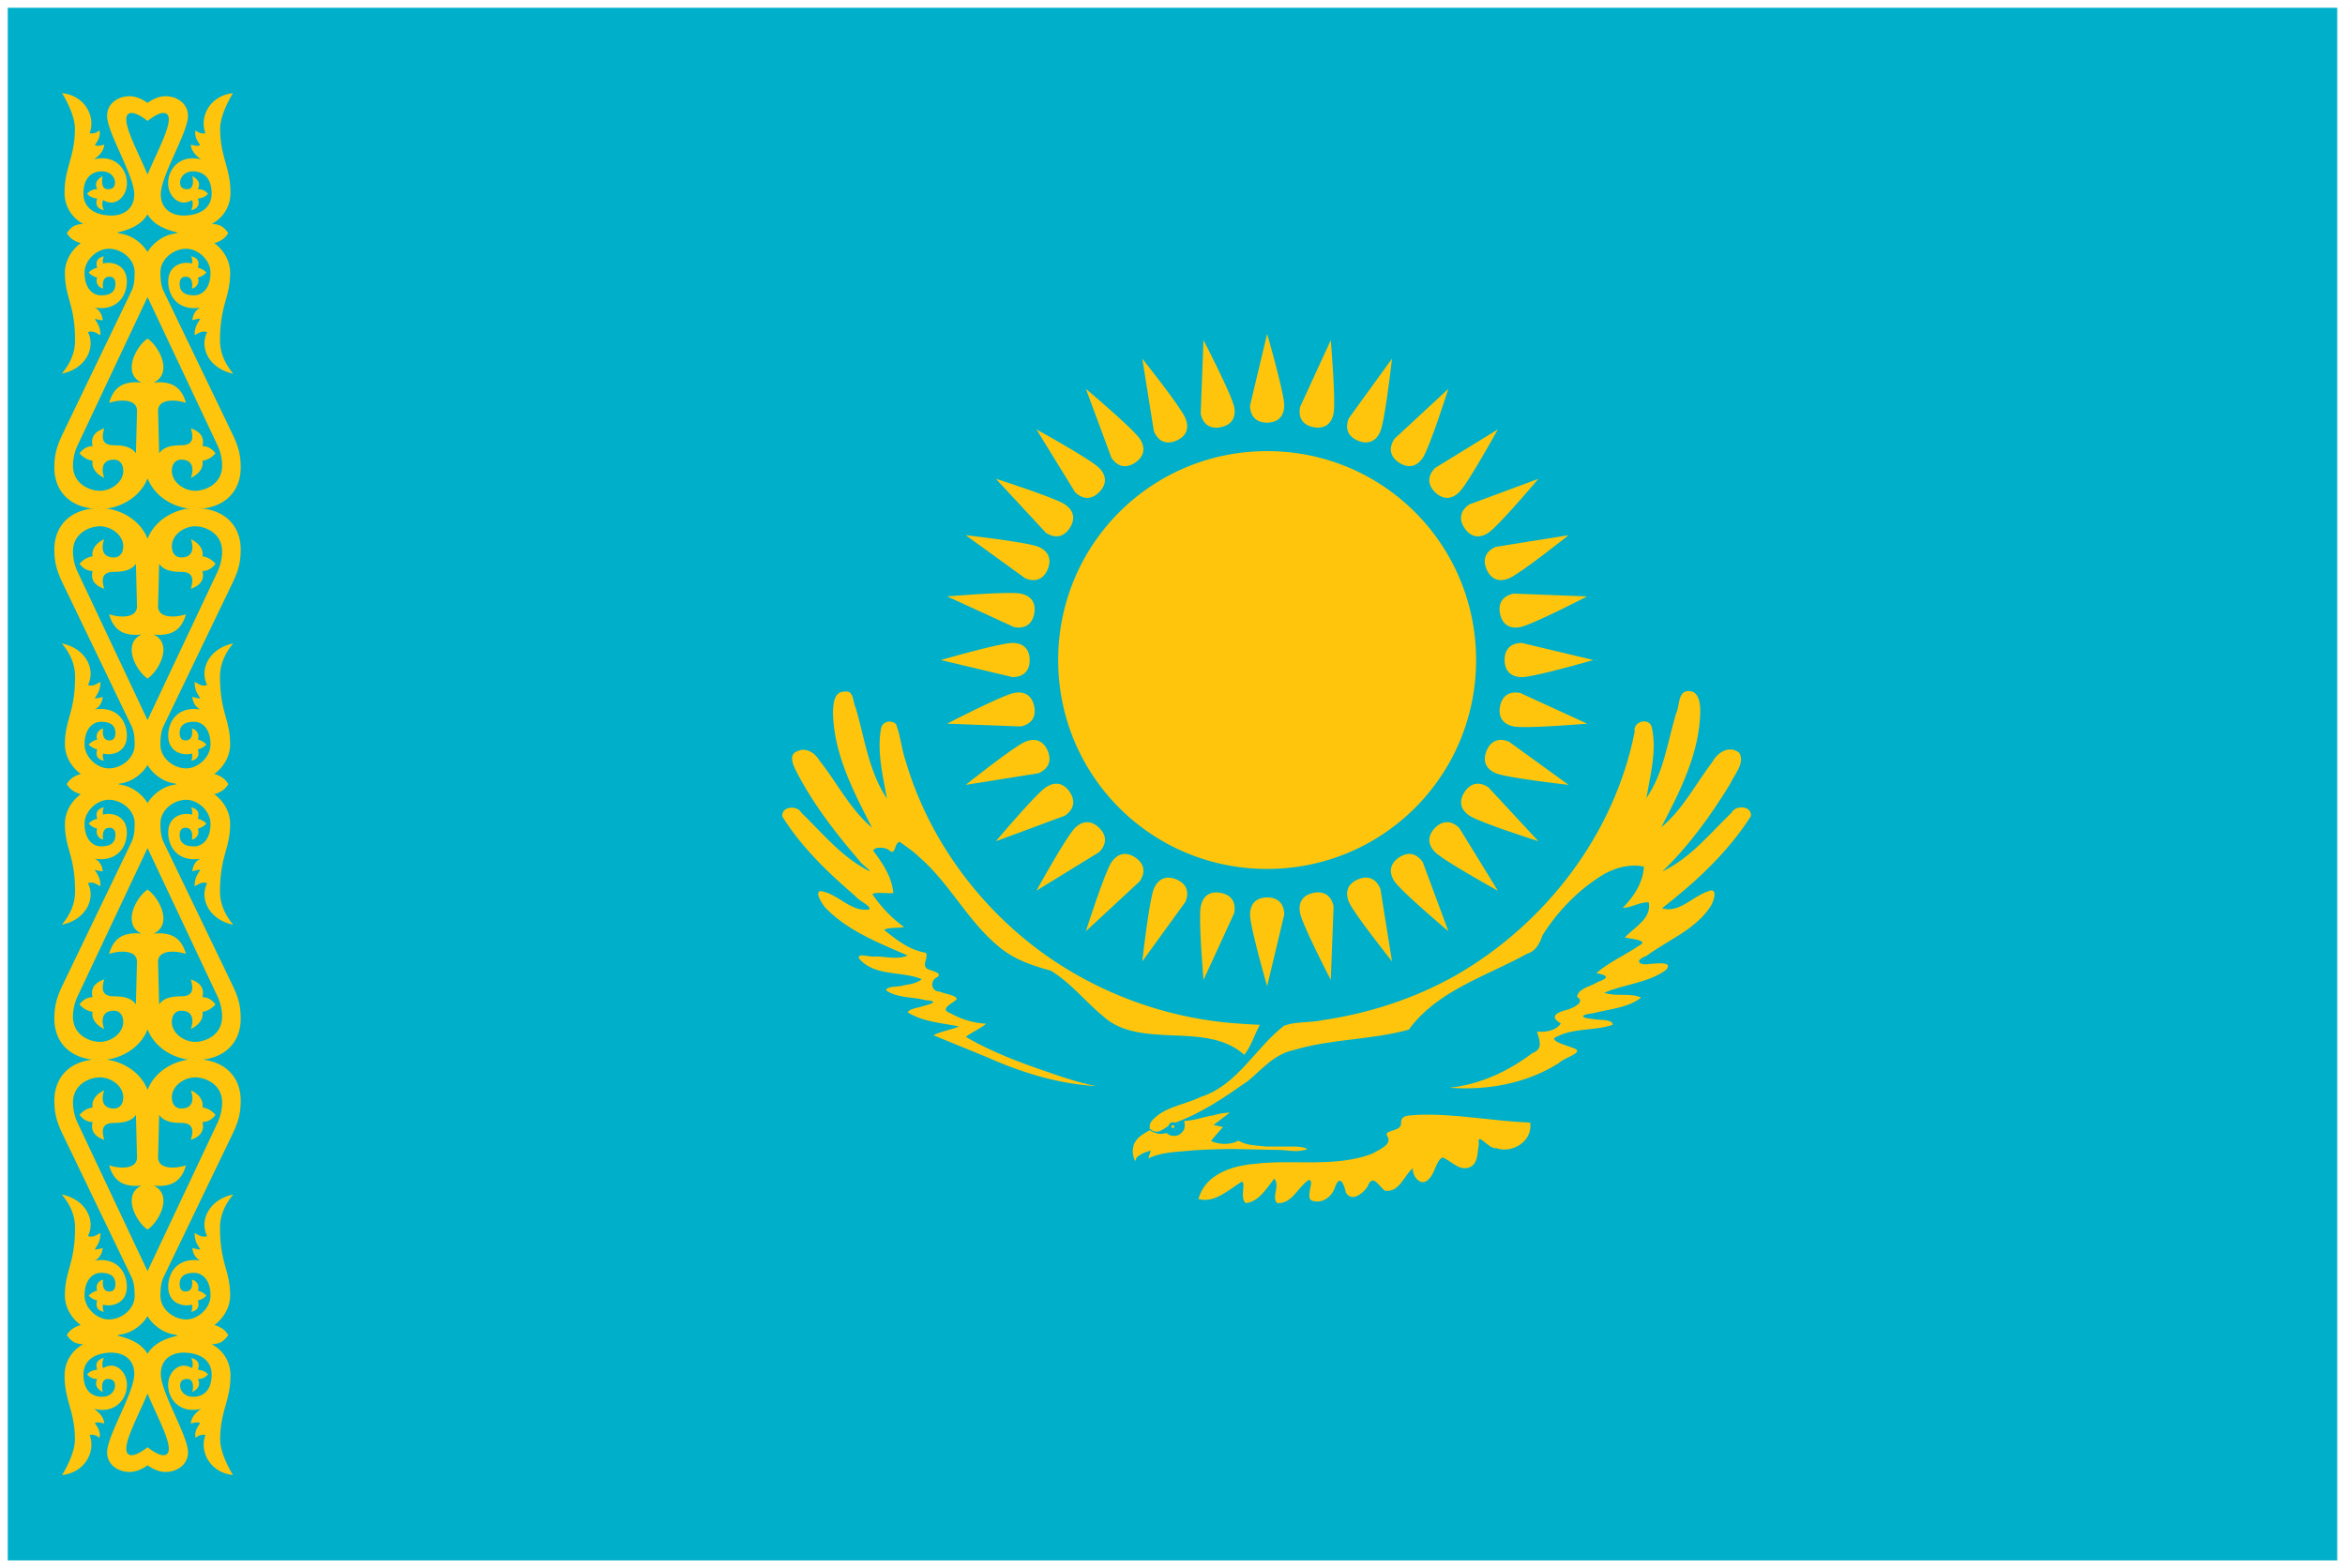 <svg xmlns="http://www.w3.org/2000/svg" xmlns:xlink="http://www.w3.org/1999/xlink" viewBox="0 0 151 101" fill="#fff" fill-rule="evenodd" stroke="#000" stroke-linecap="round" stroke-linejoin="round"><use xlink:href="#A" x=".5" y=".5"/><symbol id="A" overflow="visible"><g stroke="none"><path d="M0 0h150v100H0z" fill="#00afca"/><g fill="#fec50c"><path d="M14.197 85.492c-.166-.302-.453-.526-.897-.65.678-.501 1.02-1.229 1.02-1.903 0-1.633-.653-2.028-.653-4.378 0-.725.282-1.453.857-2.128-1.572.322-2.19 1.683-1.687 2.673-.32.133-.553-.077-.803-.191-.009.546.21.786.367 1.064 0 0-.272-.014-.517-.109.033.351.196.665.517.818-1.349-.218-2.068.655-2.068 1.691 0 1.044.926 1.318 1.531 1.146.026.147.023.302-.054.471.384-.09.561-.305.429-.743.224-.039.399-.153.551-.3-.152-.173-.345-.281-.551-.327a.52.52 0 0 0-.381-.709s.159.764-.408.764c-.225 0-.381-.14-.381-.464 0-.465.264-.737.925-.737.538 0 1.061.45 1.061 1.459 0 .831-.83 1.56-1.592 1.541-.836-.021-1.633-.692-1.633-1.514 0-.532.05-.895.204-1.214l4.415-9.165c.394-.818.551-1.354.551-2.209 0-1.508-1.026-2.66-2.952-2.66-1.141 0-2.53.663-3.045 1.976-.509-1.307-1.905-1.976-3.051-1.976-1.927 0-2.952 1.152-2.952 2.66 0 .855.157 1.391.551 2.209l4.415 9.165c.154.319.204.682.204 1.214 0 .822-.797 1.493-1.633 1.514-.762.019-1.592-.71-1.592-1.541 0-1.009.524-1.459 1.061-1.459.662 0 .925.272.925.737 0 .324-.156.464-.381.464-.567 0-.408-.764-.408-.764a.52.52 0 0 0-.381.709c-.206.046-.399.154-.551.327.152.147.327.261.551.3-.133.439.045.653.429.743-.078-.169-.08-.324-.054-.471.604.172 1.531-.102 1.531-1.146 0-1.037-.719-1.909-2.068-1.691.321-.153.484-.467.517-.818-.245.095-.517.109-.517.109.158-.278.377-.518.367-1.064-.25.114-.482.324-.803.191.503-.99-.115-2.351-1.687-2.673.575.674.857 1.403.857 2.128 0 2.35-.653 2.745-.653 4.378 0 .674.342 1.402 1.02 1.903-.445.125-.731.349-.897.65.318.428.525.553 1.061.588-.597.31-1.204.982-1.204 2.028 0 1.614.664 2.279.664 4.098 0 1.009-.828 2.294-.828 2.294 1.463-.146 2.188-1.501 1.775-2.583.233-.034.444.019.626.191.107-.3-.062-.648-.288-.948.182-.097.316-.039.607.021-.027-.309-.213-.638-.666-.947 1.315.341 2.124-.575 2.124-1.535 0-.725-.508-1.244-1.004-1.244-.16 0-.396.066-.529.165-.094-.199-.045-.466.051-.666-.364.096-.595.312-.43.762-.28.026-.502.12-.653.3a.78.78 0 0 0 .653.3c-.203.42.023.655.354.846 0 0-.21-.846.327-.846.241 0 .461.078.461.434 0 .31-.271.739-.897.711s-1.133-.431-1.133-1.431c0-.922.743-1.38 1.723-1.41.883-.027 1.55.451 1.55 1.363 0 1.213-1.751 3.977-1.751 5.058 0 .811.729 1.263 1.443 1.263.444 0 .855-.211 1.162-.43.307.219.718.43 1.162.43.713 0 1.443-.453 1.443-1.263 0-1.081-1.751-3.845-1.751-5.058 0-.911.667-1.39 1.55-1.363.98.03 1.723.488 1.723 1.41 0 .999-.507 1.403-1.133 1.431s-.897-.402-.897-.711c0-.356.22-.434.461-.434.537 0 .327.846.327.846.33-.191.557-.426.354-.846a.78.78 0 0 0 .653-.3c-.151-.18-.374-.274-.653-.3.164-.45-.067-.666-.431-.762.097.199.145.466.051.666-.133-.099-.369-.165-.529-.165-.496 0-1.004.52-1.004 1.244 0 .959.809 1.876 2.124 1.535-.453.309-.638.638-.666.947.29-.06.424-.118.607-.021-.226.3-.395.648-.288.948.182-.172.393-.224.626-.191-.412 1.082.313 2.437 1.775 2.583 0 0-.828-1.285-.828-2.294 0-1.819.664-2.484.664-4.098 0-1.047-.607-1.719-1.204-2.028.536-.034.743-.16 1.061-.588zm-7.156.027l.163-.057c.943-.109 1.602-.833 1.796-1.201.194.368.853 1.092 1.796 1.201l.163.057c-.85.195-1.566.515-1.959 1.177-.393-.663-1.109-.982-1.959-1.177zM13.49 71.85a3.12 3.12 0 0 0 .313-1.337c0-1.203-1.102-1.623-1.728-1.623-.748 0-1.51.57-1.51 1.282 0 .451.245.723.599.723.846 0 .794-.719.626-1.173.527.237.832.659.748 1.105.298.041.582.182.843.477-.206.26-.457.457-.843.464.169.691-.294.983-.748 1.146.144-.507.238-1.091-.626-1.091-.63 0-1.126-.109-1.415-.518l-.068 2.701c-.036.81 1.084.787 1.796.545-.269.933-.82 1.437-2.095 1.309.31.129.64.421.64.982 0 .759-.616 1.6-1.021 1.849-.404-.249-1.02-1.09-1.021-1.849 0-.561.33-.853.64-.982-1.275.128-1.826-.377-2.095-1.309.712.241 1.832.264 1.796-.545l-.068-2.701c-.289.409-.785.518-1.415.518-.864 0-.769.584-.626 1.091-.454-.162-.917-.454-.748-1.146-.386-.007-.638-.204-.844-.464.262-.295.546-.436.844-.477-.084-.445.222-.868.748-1.105-.169.453-.22 1.173.626 1.173.354 0 .599-.272.599-.723 0-.712-.762-1.282-1.51-1.282-.626 0-1.728.42-1.728 1.623a3.12 3.12 0 0 0 .313 1.337L9 81.37l4.49-9.52zM7.713 93.11c.326.405 1.287-.402 1.288-.402s.961.807 1.287.402c.394-.488-.71-2.435-1.287-3.86-.577 1.425-1.681 3.372-1.287 3.86z"/><path d="M4.701 50.65c-.678.501-1.02 1.229-1.02 1.903 0 1.633.653 2.028.653 4.378 0 .725-.282 1.453-.857 2.128 1.572-.322 2.19-1.684 1.687-2.673.32-.133.553.077.803.191.009-.546-.21-.786-.367-1.064a1.89 1.89 0 0 0 .517.109c-.033-.351-.196-.665-.517-.818 1.349.218 2.068-.655 2.068-1.691 0-1.044-.926-1.317-1.531-1.146-.026-.147-.023-.302.054-.471-.384.09-.562.304-.429.743-.224.039-.399.153-.551.3.152.173.345.281.551.327a.52.52 0 0 0 .381.709s-.159-.764.408-.764c.225 0 .381.14.381.464 0 .465-.264.736-.925.736-.538 0-1.061-.45-1.061-1.459 0-.831.83-1.56 1.592-1.541.836.02 1.633.692 1.633 1.514 0 .532-.05.895-.204 1.214l-4.415 9.165C3.157 63.724 3 64.26 3 65.115c0 1.508 1.026 2.66 2.952 2.66 1.146 0 2.542-.669 3.051-1.976.515 1.313 1.904 1.976 3.045 1.976 1.927 0 2.952-1.152 2.952-2.66 0-.855-.157-1.391-.551-2.209l-4.415-9.165c-.154-.319-.204-.682-.204-1.214 0-.822.797-1.493 1.633-1.514.762-.019 1.592.71 1.592 1.541 0 1.009-.524 1.459-1.061 1.459-.662 0-.925-.272-.925-.736 0-.324.156-.464.381-.464.567 0 .408.764.408.764a.52.52 0 0 0 .381-.709c.206-.046.399-.154.551-.327-.152-.148-.327-.261-.551-.3.133-.439-.045-.653-.429-.743.077.169.08.324.054.471-.604-.172-1.531.102-1.531 1.146 0 1.037.719 1.909 2.068 1.691-.321.153-.484.467-.517.818.245-.095.517-.109.517-.109-.158.278-.377.518-.367 1.064.25-.114.482-.324.803-.191-.503.99.115 2.351 1.687 2.673-.575-.674-.857-1.403-.857-2.128 0-2.35.653-2.745.653-4.378 0-.675-.342-1.402-1.02-1.903.445-.125.731-.348.897-.65-1.052-.298-2.58-.293-3.401.03-.943.109-1.602.833-1.796 1.201-.194-.368-.853-1.092-1.796-1.201-.821-.323-2.349-.328-3.401-.03.166.302.453.525.897.65zM9 54.121l-4.49 9.521a3.12 3.12 0 0 0-.313 1.337c0 1.203 1.102 1.623 1.728 1.623.748 0 1.51-.57 1.51-1.282 0-.451-.245-.723-.599-.723-.846 0-.794.72-.626 1.173-.526-.237-.832-.659-.748-1.105-.298-.041-.582-.182-.844-.477.206-.26.457-.457.844-.464-.169-.691.294-.984.748-1.146-.144.507-.238 1.091.626 1.091.63 0 1.126.109 1.415.518l.068-2.701c.036-.81-1.084-.787-1.796-.546.269-.933.82-1.437 2.095-1.309-.31-.13-.639-.421-.639-.982 0-.759.616-1.6 1.021-1.849.405.249 1.021 1.09 1.021 1.849 0 .561-.33.852-.64.982 1.276-.128 1.827.377 2.095 1.309-.712-.241-1.832-.264-1.796.546l.068 2.701c.289-.409.785-.518 1.415-.518.864 0 .769-.584.626-1.091.454.162.917.454.748 1.146.386.007.638.204.843.464-.262.295-.545.437-.843.477.084.445-.222.868-.748 1.105.169-.453.22-1.173-.626-1.173-.354 0-.599.272-.599.723 0 .712.762 1.282 1.51 1.282.626 0 1.728-.42 1.728-1.623a3.12 3.12 0 0 0-.313-1.337L9 54.121z"/><path d="M4.701 49.349c-.678-.501-1.02-1.229-1.02-1.903 0-1.633.653-2.028.653-4.378 0-.725-.282-1.453-.857-2.128 1.572.322 2.19 1.684 1.687 2.673.32.133.553-.077.803-.191.009.546-.21.786-.367 1.064 0 0 .272-.014.517-.109-.033.351-.196.665-.517.818 1.349-.218 2.068.655 2.068 1.691 0 1.044-.926 1.317-1.531 1.146-.026.147-.023.302.054.471-.384-.09-.562-.304-.429-.743-.224-.039-.399-.153-.551-.3.152-.173.345-.282.551-.327a.52.52 0 0 1 .381-.709s-.159.764.408.764c.225 0 .381-.14.381-.464 0-.465-.264-.736-.925-.736-.538 0-1.061.45-1.061 1.459 0 .831.83 1.56 1.592 1.541.836-.021 1.633-.692 1.633-1.514 0-.532-.05-.895-.204-1.214l-4.415-9.165C3.157 36.276 3 35.74 3 34.885c0-1.508 1.026-2.66 2.952-2.66 1.146 0 2.542.669 3.051 1.976.515-1.313 1.904-1.976 3.045-1.976 1.927 0 2.952 1.152 2.952 2.66 0 .855-.157 1.391-.551 2.209l-4.415 9.165c-.154.319-.204.682-.204 1.214 0 .822.797 1.493 1.633 1.514.762.019 1.592-.71 1.592-1.541 0-1.009-.524-1.459-1.061-1.459-.662 0-.925.272-.925.736 0 .324.156.464.381.464.567 0 .408-.764.408-.764a.52.52 0 0 1 .381.709c.206.046.399.154.551.327-.152.147-.327.261-.551.3.133.439-.045.653-.429.743.077-.169.08-.324.054-.471-.604.172-1.531-.102-1.531-1.146 0-1.037.719-1.909 2.068-1.691-.321-.153-.484-.467-.517-.818a1.89 1.89 0 0 0 .517.109c-.158-.278-.377-.518-.367-1.064.25.114.482.324.803.191-.503-.99.115-2.351 1.687-2.673-.575.674-.857 1.403-.857 2.128 0 2.35.653 2.745.653 4.378 0 .675-.342 1.402-1.02 1.903.445.125.731.349.897.65-1.052.298-2.58.293-3.401-.03-.943-.109-1.602-.833-1.796-1.201-.194.368-.853 1.092-1.796 1.201-.821.323-2.349.328-3.401.03.166-.302.453-.525.897-.65zm4.3-3.47l-4.49-9.521a3.12 3.12 0 0 1-.313-1.337c0-1.203 1.102-1.623 1.728-1.623.748 0 1.51.57 1.51 1.282 0 .451-.245.723-.599.723-.846 0-.794-.72-.626-1.173-.526.237-.832.659-.748 1.105-.298.041-.582.182-.844.477.206.26.457.457.844.464-.169.691.294.984.748 1.146-.144-.507-.238-1.091.626-1.091.63 0 1.126-.109 1.415-.518l.068 2.701c.036.81-1.084.787-1.796.546.269.933.82 1.437 2.095 1.309-.31.13-.639.421-.639.982 0 .759.616 1.6 1.021 1.849.405-.249 1.021-1.09 1.021-1.849 0-.561-.33-.852-.64-.982 1.276.128 1.827-.377 2.095-1.309-.712.241-1.832.264-1.796-.546l.068-2.701c.289.409.785.518 1.415.518.864 0 .769.584.626 1.091.454-.162.917-.454.748-1.146.386-.007.638-.204.843-.464-.262-.295-.545-.437-.843-.477.084-.445-.222-.868-.748-1.105.169.453.22 1.173-.626 1.173-.354 0-.599-.272-.599-.723 0-.712.762-1.282 1.51-1.282.626 0 1.728.42 1.728 1.623a3.12 3.12 0 0 1-.313 1.337L9 45.879z"/><path d="M3.803 14.509c.166.302.453.526.897.65-.678.501-1.02 1.229-1.02 1.903 0 1.633.653 2.028.653 4.378 0 .725-.282 1.453-.857 2.128 1.572-.322 2.19-1.684 1.687-2.673.32-.133.553.077.803.191.009-.546-.21-.786-.367-1.064a1.89 1.89 0 0 0 .517.109c-.033-.351-.196-.665-.517-.818 1.349.218 2.068-.655 2.068-1.691 0-1.044-.926-1.317-1.531-1.146-.026-.146-.023-.302.054-.47-.384.09-.562.305-.429.743-.224.039-.399.153-.551.3.152.173.345.281.551.327a.52.52 0 0 0 .381.709s-.159-.764.408-.764c.225 0 .381.14.381.464 0 .465-.264.736-.925.736-.538 0-1.061-.45-1.061-1.459 0-.831.83-1.56 1.592-1.541.836.021 1.633.692 1.633 1.514 0 .532-.05.895-.204 1.214l-4.415 9.165C3.157 28.232 3 28.768 3 29.623c0 1.508 1.026 2.66 2.952 2.66 1.146 0 2.542-.669 3.051-1.976.515 1.313 1.904 1.976 3.045 1.976 1.927 0 2.952-1.152 2.952-2.66 0-.855-.157-1.391-.551-2.209l-4.415-9.165c-.154-.319-.204-.682-.204-1.214 0-.822.797-1.493 1.633-1.514.762-.019 1.592.71 1.592 1.541 0 1.009-.524 1.459-1.061 1.459-.662 0-.925-.272-.925-.736 0-.324.156-.464.381-.464.567 0 .408.764.408.764a.52.52 0 0 0 .381-.709c.206-.046.399-.154.551-.327-.152-.148-.327-.261-.551-.3.133-.439-.045-.653-.429-.743.077.169.08.324.054.47-.604-.172-1.531.102-1.531 1.146 0 1.037.719 1.909 2.068 1.691-.321.153-.484.467-.517.818.245-.095.517-.109.517-.109-.158.278-.377.518-.367 1.064.25-.114.482-.324.803-.191-.503.99.115 2.351 1.687 2.673-.575-.674-.857-1.403-.857-2.128 0-2.35.653-2.745.653-4.378 0-.675-.342-1.402-1.02-1.903.445-.125.731-.348.897-.65-.318-.428-.525-.553-1.061-.588a2.23 2.23 0 0 0 1.204-2.028c0-1.614-.664-2.279-.664-4.098 0-1.009.828-2.294.828-2.294-1.463.146-2.188 1.501-1.775 2.583-.233.033-.444-.019-.626-.191-.107.3.062.648.288.948-.182.098-.316.039-.607-.021.027.309.213.638.666.947-1.315-.341-2.124.575-2.124 1.535 0 .725.508 1.244 1.004 1.244.161 0 .396-.066.529-.165.094.199.045.466-.051.666.364-.096.595-.312.431-.762.279-.026.502-.12.653-.3a.78.78 0 0 0-.653-.3c.203-.42-.023-.655-.354-.846 0 0 .21.846-.327.846-.241 0-.461-.079-.461-.434 0-.31.271-.739.897-.711s1.133.431 1.133 1.431c0 .922-.743 1.38-1.723 1.41-.883.027-1.55-.451-1.55-1.362 0-1.213 1.751-3.977 1.751-5.058 0-.811-.729-1.264-1.443-1.264-.444 0-.854.211-1.162.43-.307-.219-.718-.43-1.162-.43-.713 0-1.443.453-1.443 1.264 0 1.081 1.751 3.845 1.751 5.058 0 .911-.667 1.39-1.55 1.362-.98-.03-1.723-.488-1.723-1.41 0-.999.507-1.403 1.133-1.431s.897.402.897.711c0 .356-.22.434-.461.434-.537 0-.327-.846-.327-.846-.33.191-.557.426-.354.846a.78.78 0 0 0-.653.3c.151.18.374.274.653.3-.164.45.066.666.43.762-.096-.199-.145-.466-.051-.666a1.02 1.02 0 0 0 .529.165c.497 0 1.004-.52 1.004-1.244 0-.96-.809-1.876-2.124-1.535.453-.309.638-.637.666-.947-.29.06-.424.118-.607.021.226-.3.396-.648.288-.948-.182.172-.393.224-.626.191.413-1.083-.312-2.437-1.775-2.583 0 0 .828 1.285.828 2.294 0 1.819-.664 2.485-.664 4.098a2.23 2.23 0 0 0 1.204 2.028c-.536.034-.743.16-1.061.588zm7.156-.027l-.163.057c-.943.109-1.602.833-1.796 1.201-.194-.368-.853-1.092-1.796-1.201a2.41 2.41 0 0 0-.163-.057c.85-.195 1.566-.515 1.959-1.178.393.663 1.109.982 1.959 1.178zM13.49 28.15a3.12 3.12 0 0 1 .313 1.337c0 1.203-1.102 1.623-1.728 1.623-.748 0-1.51-.57-1.51-1.282 0-.451.245-.723.599-.723.846 0 .794.72.626 1.173.527-.237.832-.659.748-1.105.298-.041.582-.182.843-.477-.206-.26-.457-.457-.843-.464.169-.691-.294-.983-.748-1.146.144.507.238 1.091-.626 1.091-.63 0-1.126.109-1.415.518l-.068-2.7c-.036-.81 1.084-.787 1.796-.546-.269-.933-.82-1.437-2.095-1.309.31-.13.64-.421.64-.982 0-.759-.616-1.601-1.021-1.849-.404.249-1.02 1.09-1.021 1.849 0 .561.33.852.64.982-1.275-.128-1.826.377-2.095 1.309.712-.241 1.832-.264 1.796.546l-.068 2.7c-.289-.409-.785-.518-1.415-.518-.864 0-.769-.584-.626-1.091-.454.162-.917.454-.748 1.146-.386.007-.638.204-.844.464.262.295.546.437.844.477-.084.445.222.868.748 1.105-.169-.453-.22-1.173.626-1.173.354 0 .599.272.599.723 0 .712-.762 1.282-1.51 1.282-.626 0-1.728-.42-1.728-1.623a3.12 3.12 0 0 1 .313-1.337L9 18.63l4.49 9.52zM10.288 6.89C9.961 6.485 9 7.292 9 7.292s-.96-.807-1.287-.402c-.394.489.71 2.435 1.287 3.86.577-1.425 1.681-3.372 1.287-3.86zm57.351 35.12c0-7.454 6.001-13.455 13.455-13.455s13.455 6.001 13.455 13.455-6.001 13.455-13.455 13.455-13.455-6.001-13.455-13.455zm13.455-15.29c.8-.01 1.1-.51 1.1-1.11 0-.8-1.1-4.61-1.1-4.61l-1.1 4.61c0 .6.3 1.11 1.1 1.11zm15.29 15.29c.01.8.51 1.1 1.11 1.1.8 0 4.61-1.1 4.61-1.1l-4.61-1.1c-.6 0-1.11.3-1.11 1.1zM81.094 57.3c-.8.01-1.1.51-1.1 1.11 0 .8 1.1 4.61 1.1 4.61l1.1-4.61c0-.6-.3-1.11-1.1-1.11zm-15.29-15.29c-.01-.8-.51-1.1-1.11-1.1-.8 0-4.61 1.1-4.61 1.1l4.61 1.1c.6 0 1.11-.3 1.11-1.1zm21.141-14.126c.743.297 1.212-.05 1.441-.605.306-.739.748-4.68.748-4.68l-2.78 3.838c-.23.554-.148 1.14.591 1.447zm8.275 19.977c-.297.743.05 1.211.605 1.441.739.306 4.68.748 4.68.748l-3.838-2.781c-.554-.23-1.14-.148-1.447.592zm-19.977 8.275c-.743-.297-1.211.05-1.441.604-.306.739-.748 4.68-.748 4.68l2.78-3.838c.23-.554.148-1.14-.591-1.446zm-8.275-19.977c.297-.743-.05-1.212-.605-1.441-.739-.306-4.68-.748-4.68-.748l3.838 2.78c.554.23 1.14.148 1.447-.591zm24.937-4.96c.573.559 1.138.417 1.563-.007.566-.566 2.482-4.037 2.482-4.037l-4.038 2.482c-.424.424-.573.997-.007 1.563zm0 21.623c-.559.573-.417 1.138.007 1.563.566.566 4.038 2.482 4.038 2.482l-2.482-4.038c-.424-.424-.997-.573-1.563-.007zm-21.623-.001c-.573-.559-1.139-.417-1.563.007-.566.566-2.482 4.038-2.482 4.038l4.038-2.482c.424-.424.573-.997.007-1.563zm0-21.622c.559-.573.417-1.138-.007-1.563-.566-.566-4.038-2.482-4.038-2.482l2.482 4.037c.424.424.997.573 1.563.007z"/><path d="M95.22 36.159c.315.735.892.821 1.446.591.739-.306 3.838-2.78 3.838-2.78l-4.68.748c-.554.23-.911.702-.605 1.441zm-8.275 19.977c-.735.315-.821.892-.591 1.446.306.739 2.781 3.838 2.781 3.838l-.748-4.68c-.23-.554-.702-.911-1.441-.605zm-19.977-8.275c-.315-.735-.892-.821-1.447-.591-.739.306-3.838 2.78-3.838 2.78l4.68-.748c.554-.23.911-.702.605-1.441zm8.275-19.977c.735-.315.821-.892.591-1.447-.306-.739-2.78-3.838-2.78-3.838l.748 4.68c.23.554.702.911 1.441.605zm8.834-.87c.787.146 1.178-.286 1.295-.874.156-.785-.179-4.736-.179-4.736l-1.978 4.307c-.117.588.078 1.147.862 1.303zM96.09 44.993c-.146.787.285 1.178.874 1.295.785.156 4.736-.179 4.736-.179l-4.307-1.978c-.589-.117-1.147.078-1.303.862zM78.111 57.006c-.787-.146-1.178.286-1.295.874-.156.785.18 4.736.18 4.736l1.978-4.307c.117-.589-.078-1.147-.862-1.303zM66.097 39.027c.146-.787-.286-1.178-.874-1.295-.785-.156-4.736.179-4.736.179l4.307 1.978c.588.117 1.147-.078 1.303-.862zm23.491-9.73c.671.436 1.198.187 1.531-.312.444-.665 1.646-4.444 1.646-4.444l-3.476 3.222c-.333.499-.367 1.09.298 1.534zm4.219 21.208c-.436.671-.187 1.198.312 1.531.665.444 4.444 1.647 4.444 1.647l-3.222-3.476c-.499-.333-1.09-.367-1.534.298zm-21.208 4.218c-.671-.436-1.198-.187-1.531.312-.445.665-1.647 4.444-1.647 4.444l3.476-3.222c.333-.499.367-1.09-.298-1.534zM68.38 33.515c.436-.671.187-1.198-.312-1.531-.665-.444-4.444-1.647-4.444-1.647l3.222 3.476c.499.334 1.09.367 1.534-.298z"/><path d="M93.807 33.516c.453.66 1.035.631 1.534.298.665-.444 3.222-3.476 3.222-3.476l-4.444 1.647c-.499.333-.756.866-.312 1.531zm-4.219 21.208c-.66.453-.631 1.035-.298 1.534.444.665 3.476 3.222 3.476 3.222l-1.647-4.444c-.333-.499-.866-.756-1.531-.312zm-21.207-4.22c-.453-.66-1.035-.631-1.534-.298-.665.444-3.222 3.476-3.222 3.476l4.444-1.647c.499-.333.756-.866.312-1.531zm4.218-21.207c.66-.453.631-1.035.298-1.534-.445-.665-3.476-3.222-3.476-3.222l1.647 4.444c.333.499.866.756 1.531.312zm23.491 9.73c.166.783.715.979 1.303.862.785-.156 4.307-1.978 4.307-1.978l-4.736-.179c-.588.117-1.03.511-.874 1.295zM84.077 57.006c-.783.166-.979.715-.862 1.303.156.785 1.978 4.307 1.978 4.307l.18-4.736c-.117-.588-.511-1.03-1.295-.874zm-17.98-12.013c-.166-.783-.715-.979-1.303-.862-.785.156-4.307 1.978-4.307 1.978l4.736.179c.588-.117 1.03-.511.874-1.295zm12.014-17.979c.783-.166.979-.715.862-1.303-.156-.785-1.978-4.307-1.978-4.307l-.18 4.736c.117.588.511 1.03 1.295.874zm.582 44.143c-.36.02-.71.067-1.053.177-.47.063-.92.227-1.387.303l-.187.03-.313.03a1.16 1.16 0 0 1 .033.26.84.84 0 0 1-.033.25.61.61 0 0 1-.133.21.75.75 0 0 1-.22.177c-.083.04-.17.057-.26.063a.68.68 0 0 1-.27-.033.77.77 0 0 1-.25-.153 2.14 2.14 0 0 1-.28.05 1.16 1.16 0 0 1-.263 0l-.28-.093c-.09-.037-.177-.083-.26-.137-.34.2-.72.39-.927.74-.117.16-.14.343-.167.533-.017.233.043.48.143.697.037.063.067-.23.18-.27a1.77 1.77 0 0 1 .667-.333c.203-.103.177.007.093.167-.02.083-.133.4.02.24.677-.3 1.427-.36 2.157-.417 1.06-.11 2.123-.133 3.187-.147l3 .063c.477.013.957.12 1.427.04.113-.03.29-.037.357-.103-.213-.123-.463-.127-.7-.157h-1.907c-.53-.053-1.083-.06-1.583-.26-.133-.053-.257-.18-.383-.043-.19.067-.393.113-.593.127a2.29 2.29 0 0 1-1.023-.177c.233-.323.513-.607.77-.907l-.613-.127 1.053-.8z"/><path d="M94.266 74.611c-.724.435-1.277-.336-1.883-.567-.432.235-.473 1.021-.877 1.393-.483.55-1.076-.153-1.032-.696-.578.487-.871 1.592-1.806 1.445-.443-.362-.772-1.12-1.111-.256-.276.422-1.011 1.023-1.392.385-.118-.563-.4-1.225-.706-.331-.21.632-.885 1.098-1.538.821-.357-.292.287-1.373-.168-1.296-.68.45-1.075 1.566-2.024 1.476-.368-.414.224-1.114-.18-1.574-.477.612-1.006 1.509-1.832 1.574-.399-.323.016-1.25-.239-1.387-.847.508-1.74 1.413-2.805 1.129.415-1.587 2.149-2.144 3.607-2.268 2.509-.308 5.148.259 7.562-.647.39-.237 1.335-.574.999-1.124-.298-.435.775-.265.879-.772-.064-.643.493-.555 1.036-.611 2.438-.105 4.846.408 7.276.495.184 1.184-1.13 2.016-2.188 1.65-.505.082-1.263-1.162-1.114-.257-.102.475-.031 1.102-.464 1.419m-20.74-2.425c.564.517.96-.097 1.487-.322 1.769-.608 3.313-1.672 4.835-2.734.922-.763 1.721-1.752 2.96-2 2.415-.73 4.983-.642 7.408-1.316 1.846-2.528 4.983-3.43 7.61-4.883.59-.183.818-.669 1.006-1.205 1.003-1.583 2.369-2.986 3.984-3.944.764-.418 1.676-.658 2.542-.467-.062 1.031-.653 1.944-1.367 2.657.584-.013 1.086-.382 1.677-.361.202 1.058-.94 1.611-1.548 2.27.338.079 1.635.177.929.516-.9.625-1.929 1.054-2.76 1.78.767.138.854.301.074.578-.422.286-1.234.386-1.312.944.579.356-.267.71-.593.825-.624.145-1.28.417-.451.891-.314.474-.986.575-1.535.528.167.537.408 1.138-.289 1.375-1.562 1.181-3.396 2.04-5.36 2.237 2.454.189 4.981-.267 7.077-1.601.277-.327 1.728-.679.916-.954-.382-.159-1.202-.336-1.257-.627 1.135-.701 2.566-.451 3.788-.868.032-.395-.929-.285-1.288-.376-.854-.07-.804-.288.02-.369 1.042-.276 2.223-.33 3.099-1.01-.714-.331-1.612-.04-2.373-.31 1.291-.565 2.814-.622 3.973-1.47.528-.587-.676-.404-1.027-.389-.715.124-1.046-.218-.233-.515 1.387-1.023 3.143-1.687 4.118-3.17.231-.332.543-1.332-.193-.972-.968.322-1.82 1.41-2.923 1.073 2.173-1.684 4.241-3.602 5.727-5.933.077-.672-.979-.745-1.253-.217-1.396 1.346-2.66 2.934-4.448 3.777 1.712-1.652 3.128-3.609 4.363-5.637.265-.603.976-1.329.59-1.998-.622-.515-1.401-.044-1.725.573-1.085 1.417-1.91 3.071-3.305 4.225 1.222-2.332 2.487-4.815 2.518-7.505-.004-.554-.115-1.369-.867-1.266-.596.107-.455.999-.7 1.45-.541 1.838-.795 3.828-1.905 5.437.25-1.493.687-3.05.351-4.558-.157-.674-1.245-.384-1.105.283-1.3 6.586-5.719 12.346-11.499 15.678-2.646 1.497-5.602 2.463-8.61 2.9-.809.177-1.684.073-2.457.349-1.874 1.437-3.008 3.841-5.38 4.593-1.063.528-2.45.636-3.21 1.623-.066.126-.08.273-.077.413"/><path d="M80.627 65.505c-.35.635-.556 1.366-1.006 1.935-1.354-1.232-3.317-1.191-5.035-1.273-1.418-.076-2.959-.206-4.056-1.218-1.154-.945-2.096-2.172-3.385-2.939-1.177-.32-2.363-.72-3.31-1.527-2.022-1.648-3.18-4.094-5.156-5.793-.377-.371-.821-.658-1.243-.973-.401.098-.22.963-.71.522-.267-.19-.935-.208-.995.057.604.796 1.209 1.705 1.292 2.723-.412.042-1.145-.087-1.349.066a8.42 8.42 0 0 0 2.045 2.126c-.382.061-1.135.028-1.282.182.791.645 1.639 1.303 2.675 1.469.212.279-.31.819.129 1.058.255.104 1.094.278.516.568-.397.268-.25.891.258.877.321.164 1.042.204 1.098.488-.285.29-1.17.633-.416.904.704.39 1.507.644 2.31.672-.403.339-.9.532-1.316.851 1.855 1.088 3.911 1.803 5.943 2.492.809.27 1.627.522 2.466.681-2.437-.141-4.792-.862-7.012-1.85l-3.487-1.427c.517-.269 1.115-.335 1.651-.567-1.113-.223-2.328-.296-3.307-.908.15-.268.718-.28 1.033-.416.591-.142.958-.313.124-.365-.841-.228-1.804-.126-2.545-.633.048-.304.823-.198 1.139-.329.398-.068.84-.126 1.157-.393-1.299-.539-2.999-.157-4.017-1.305-.235-.437.729-.085 1.003-.158.697 0 1.447.222 2.111-.059-1.893-.831-3.922-1.609-5.365-3.147-.16-.247-.641-.922-.253-1.006 1.124.149 1.937 1.375 3.14 1.184.16-.215-.698-.568-.912-.876-1.753-1.504-3.454-3.136-4.683-5.107-.084-.658.95-.757 1.222-.248 1.34 1.291 2.551 2.798 4.221 3.679.593.287-.34-.34-.464-.567-1.543-1.791-3.011-3.683-4.09-5.793-.193-.38-.513-1.069.065-1.271.577-.289 1.15.105 1.443.601 1.134 1.431 1.969 3.131 3.382 4.323-1.204-2.336-2.489-4.795-2.52-7.483.028-.521.062-1.309.768-1.288.593-.09.5.67.694 1.032.584 1.975.839 4.112 2.012 5.856-.259-1.465-.64-2.974-.387-4.463.058-.489.609-.637.968-.341.29.711.351 1.589.616 2.349 1.506 5.152 4.888 9.683 9.294 12.724 3.629 2.489 7.936 3.975 12.332 4.234.397.035.796.047 1.193.071m-5.816 6.593c0-.131.106-.237.237-.237s.237.106.237.237-.106.237-.237.237-.237-.106-.237-.237z"/></g></g><path d="M74.93 72.061c0-.053.043-.097.097-.097s.096.043.096.097-.043.096-.096.096-.097-.043-.097-.096z" fill="#fec50c" stroke="#00afca" stroke-width=".381"/></symbol></svg>